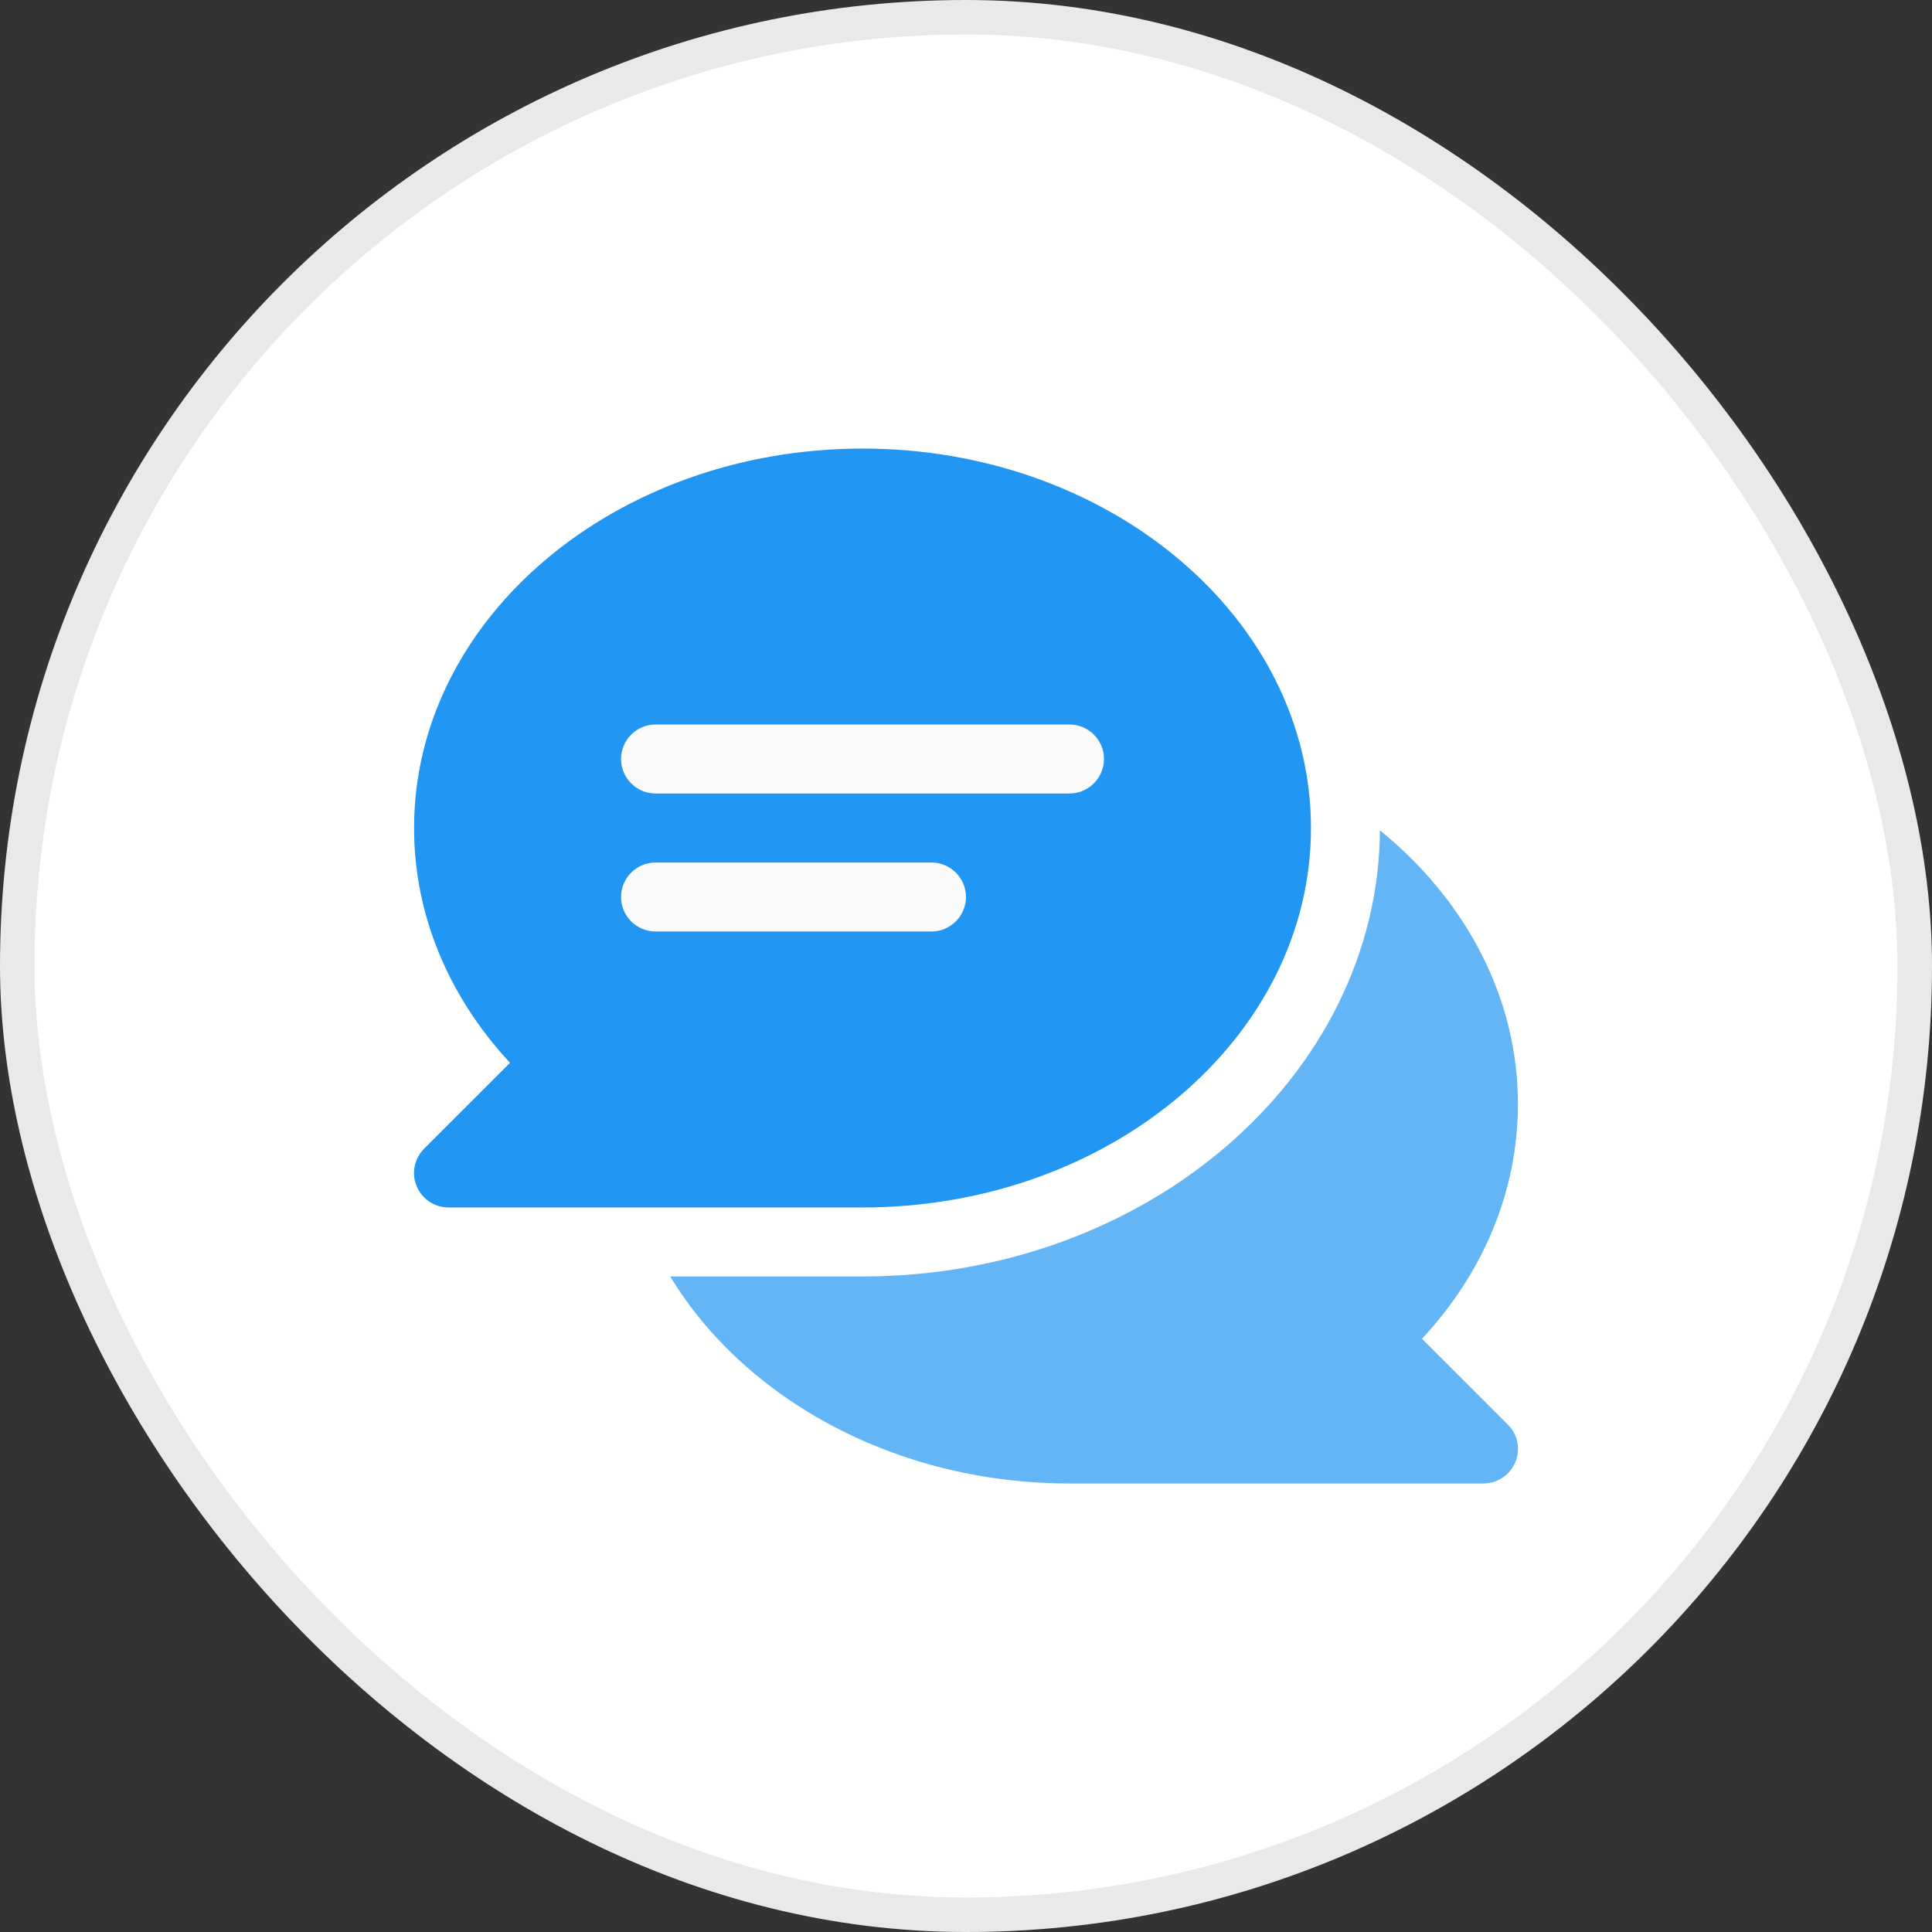 <svg width="56" height="56" viewBox="0 0 56 56" fill="none" xmlns="http://www.w3.org/2000/svg">
<rect x="0" y="0" width="56" height="56" fill="#333333" stroke="none"/>
<rect x="0.5" y="0.5" width="55" height="55" rx="27.5" fill="white"/>
<g clip-path="url(#clip0_164_6963)">
<path d="M41.217 38.805C43.017 36.874 43.998 34.487 43.998 32C43.998 28.888 42.461 26.069 39.999 24.069C39.943 31.2 33.237 36.999 25 36.999H19.426C21.582 40.555 25.963 42.999 31 42.999H42.998C43.405 42.999 43.767 42.755 43.923 42.38C44.08 42.005 43.992 41.574 43.705 41.293L41.217 38.805Z" fill="#64B5F6"/>
<path d="M25 13.002C17.832 13.002 12.002 17.932 12.002 24C12.002 26.488 12.983 28.869 14.783 30.806L12.295 33.293C12.008 33.581 11.92 34.012 12.077 34.38C12.233 34.755 12.595 34.999 13.002 34.999H25C32.168 34.999 37.999 30.069 37.999 24C37.999 17.932 32.168 13.002 25 13.002Z" fill="#2196F3"/>
<path d="M31 21H19.001C18.451 21 18.001 21.45 18.001 22C18.001 22.55 18.451 23 19.001 23H31C31.55 23 32 22.55 32 22C32 21.45 31.55 21 31 21Z" fill="#FAFAFA"/>
<path d="M27 25H19.001C18.451 25 18.001 25.45 18.001 26C18.001 26.55 18.451 27 19.001 27H27C27.55 27 28 26.55 28 26C28 25.45 27.55 25 27 25Z" fill="#FAFAFA"/>
</g>
<rect x="0.5" y="0.5" width="55" height="55" rx="27.5" stroke="#E9E9E9"/>
<defs>
<clipPath id="clip0_164_6963">
<rect width="32" height="32" fill="white" transform="translate(12 12)"/>
</clipPath>
</defs>
</svg>
